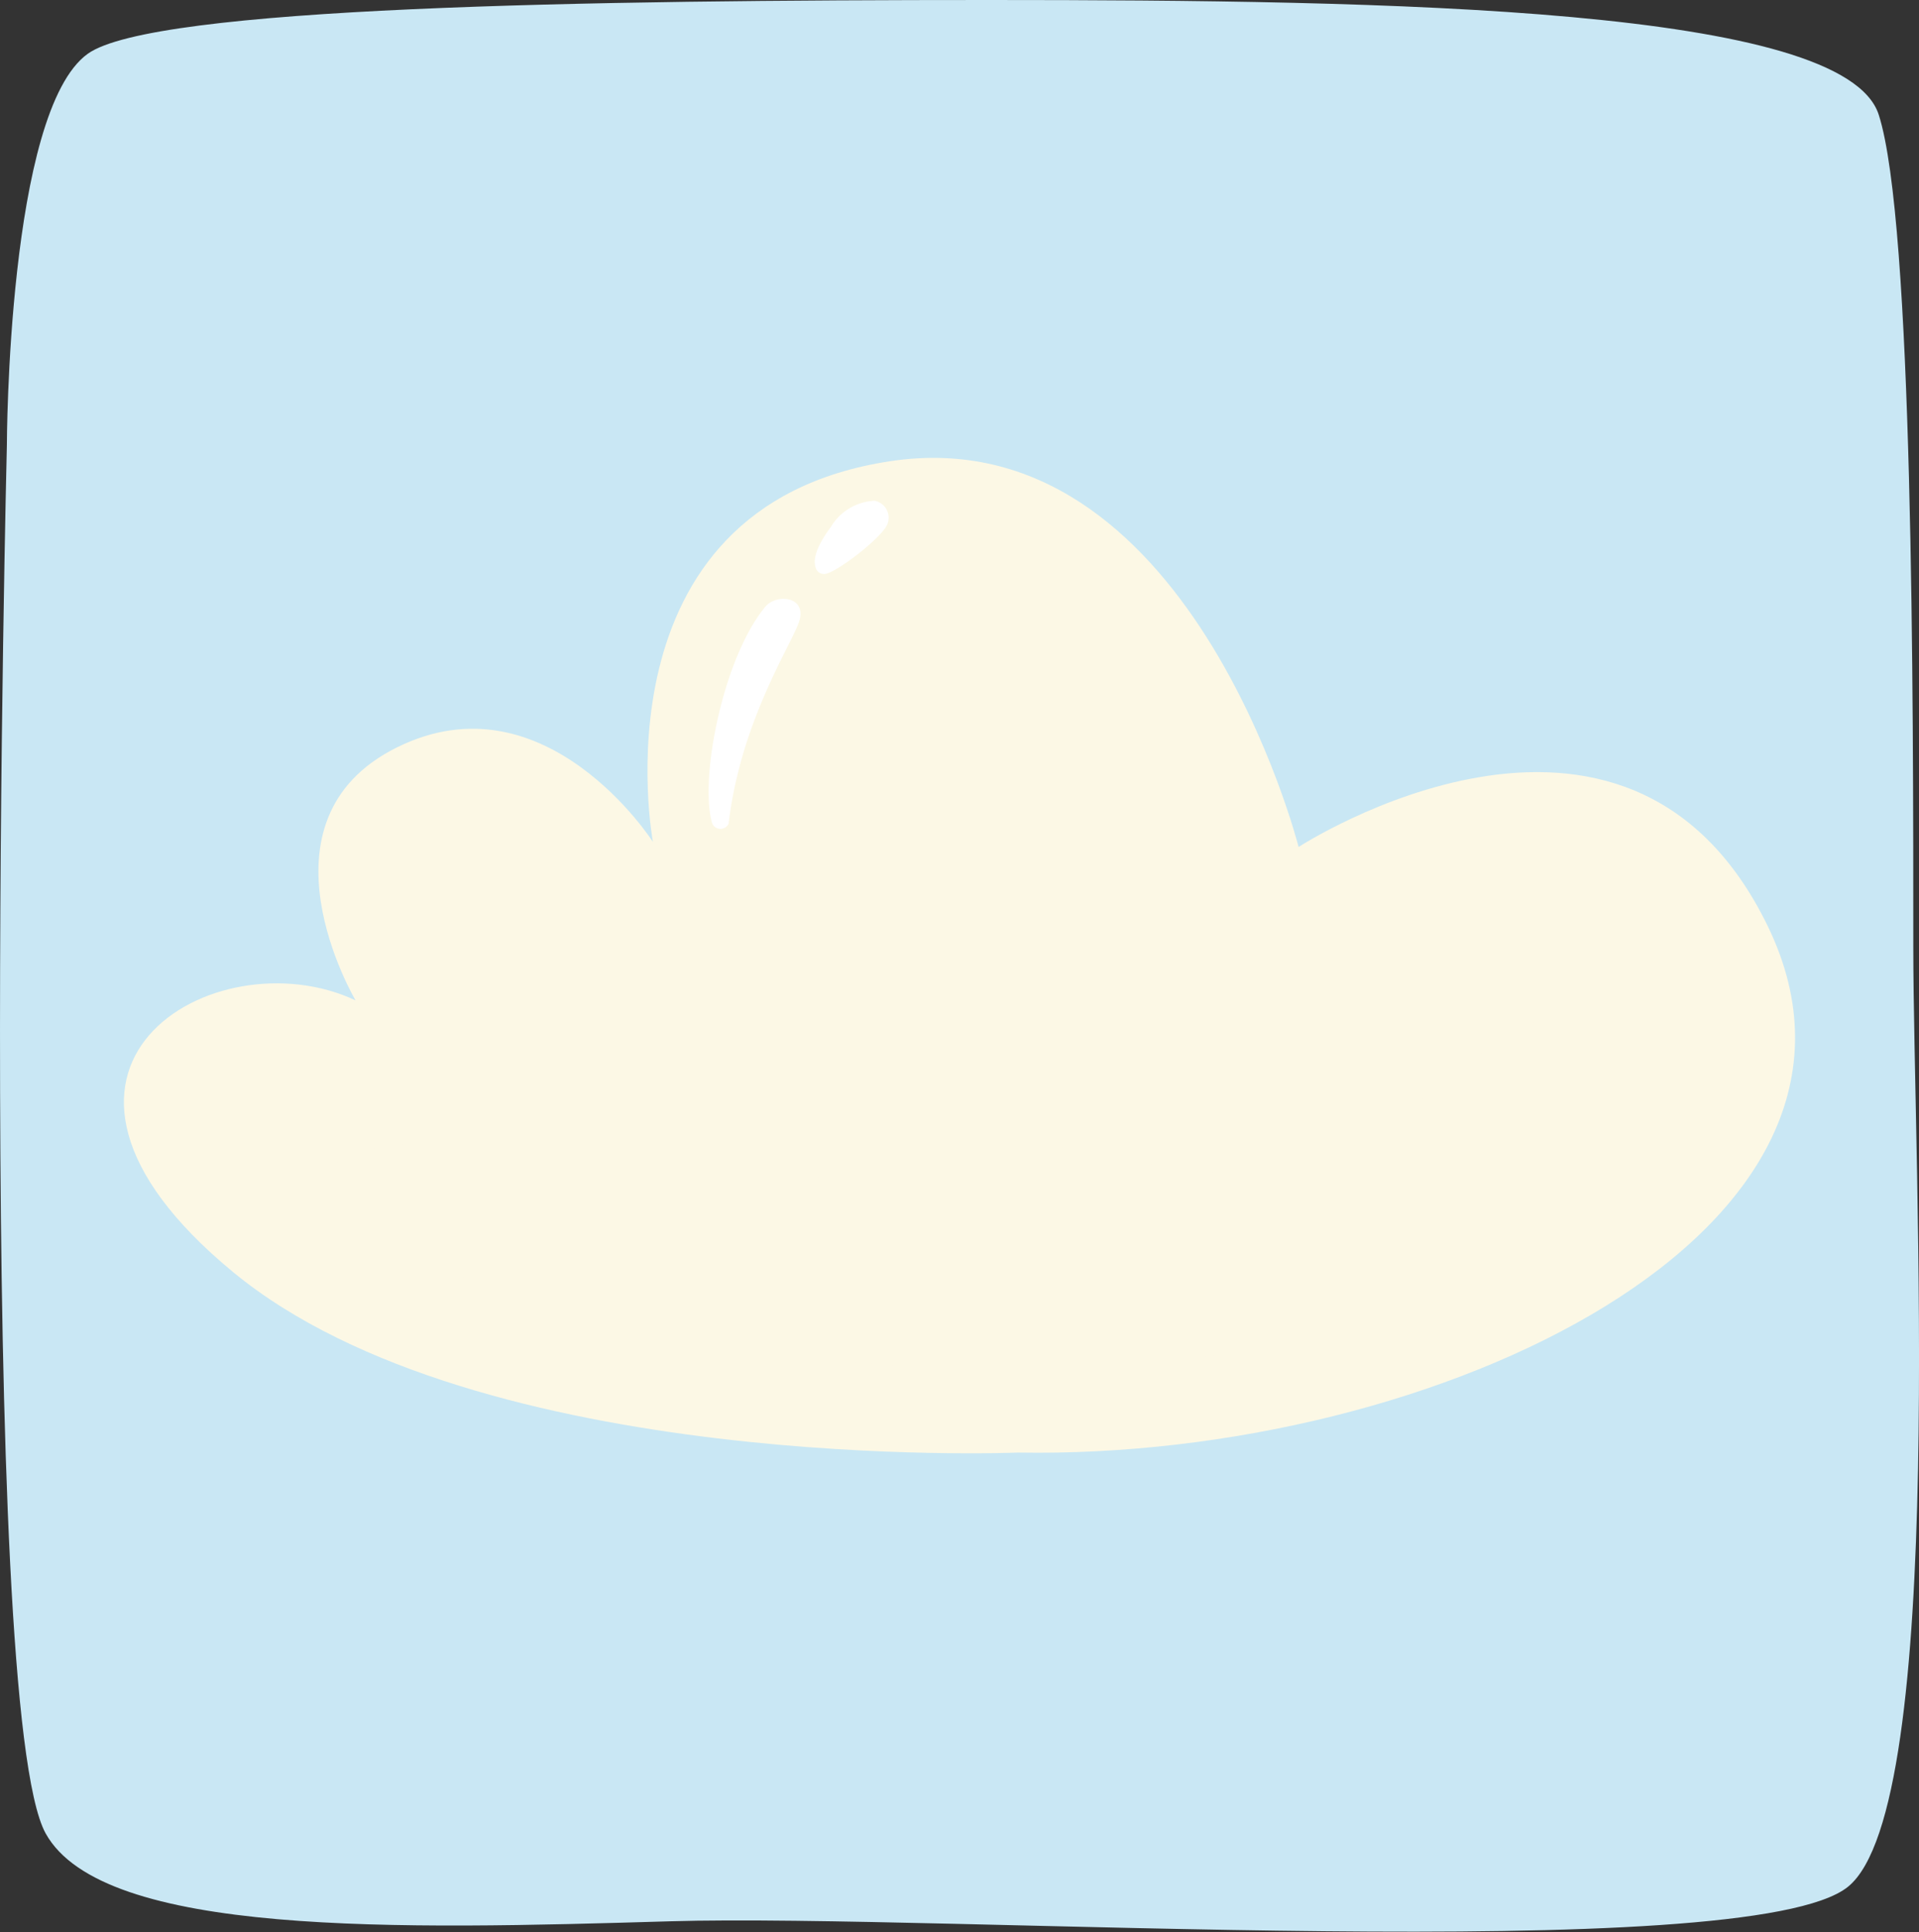 <svg xmlns="http://www.w3.org/2000/svg" xmlns:xlink="http://www.w3.org/1999/xlink" viewBox="0 0 131.09 131.99"><rect x="0" y="0" width="131.09" height="131.99" fill="#333333" stroke="none"/><defs><style>.cls-1{fill:none;}.cls-2{isolation:isolate;}.cls-3{clip-path:url(#clip-path);}.cls-4{fill:#c9e7f4;}.cls-5,.cls-7{fill:#fcf8e5;}.cls-6{fill:#fff;}.cls-7{mix-blend-mode:multiply;}</style><clipPath id="clip-path"><path class="cls-1" d="M.47,30.39s-2.12,86.26,2.65,94.86c3.93,7.07,24.08,6.55,42.68,6s73.63,3.15,80.44-2.36,4.46-49.2,4.46-64.19c0-17,0-49.52-2.36-56.86S95.06,0,67.55,0,10.5.46,6,3.67C.5,7.6.47,30.39.47,30.39Z"/></clipPath></defs><g class="cls-2"><g id="Layer_2" data-name="Layer 2"><g id="OBJECTS"><g class="cls-3"><path class="cls-4" d="M.47,30.39s-2.12,86.26,2.65,94.86c3.93,7.07,24.08,6.55,42.68,6s73.63,3.15,80.44-2.36,4.46-49.2,4.46-64.19c0-17,0-49.52-2.36-56.86S95.06,0,67.55,0,10.5.46,6,3.67C.5,7.6.47,30.39.47,30.39Z"/><path class="cls-5" d="M69.52,99.23s-36.8,1.53-53.61-12.34-1.24-23.08,8.38-18.55c0,0-7.29-12.28,2.84-17.29S44.6,57.51,44.6,57.51s-4.27-22.88,16.18-26S88.71,57.86,88.71,57.86s22.35-14.54,32.05,5.41C130.81,84,98.27,99.74,69.52,99.23Z"/><path class="cls-6" d="M49.77,56.27c.82-6.86,4.09-11.88,4.78-13.7s-1.49-2.07-2.28-1.11c-2.87,3.48-4.48,11.63-3.64,14.72a.61.61,0,0,0,1.14.09Z"/><path class="cls-6" d="M56.34,39.21c.82-.08,4-2.56,4.29-3.43a1.18,1.18,0,0,0-.88-1.57,3.66,3.66,0,0,0-3,1.8c-.51.68-1.38,2-1,2.85a.58.58,0,0,0,.56.35Z"/><path class="cls-7" d="M20.2,82.32s18.28,10.8,48.9,11.34,46.36-17.61,48.58-21.27c-2.09-2.88-7.13-4-10.5-3.28s-6.17,2.87-8.81,5-5.32,4.3-8.6,5.34c-8.5,2.68-18.22-3.13-27-1.44-5,1-9.24,4.24-14.35,4.51s-9.77-2.38-14.66-3.78S22.22,78,20.2,82.32Z"/></g></g></g></g></svg>